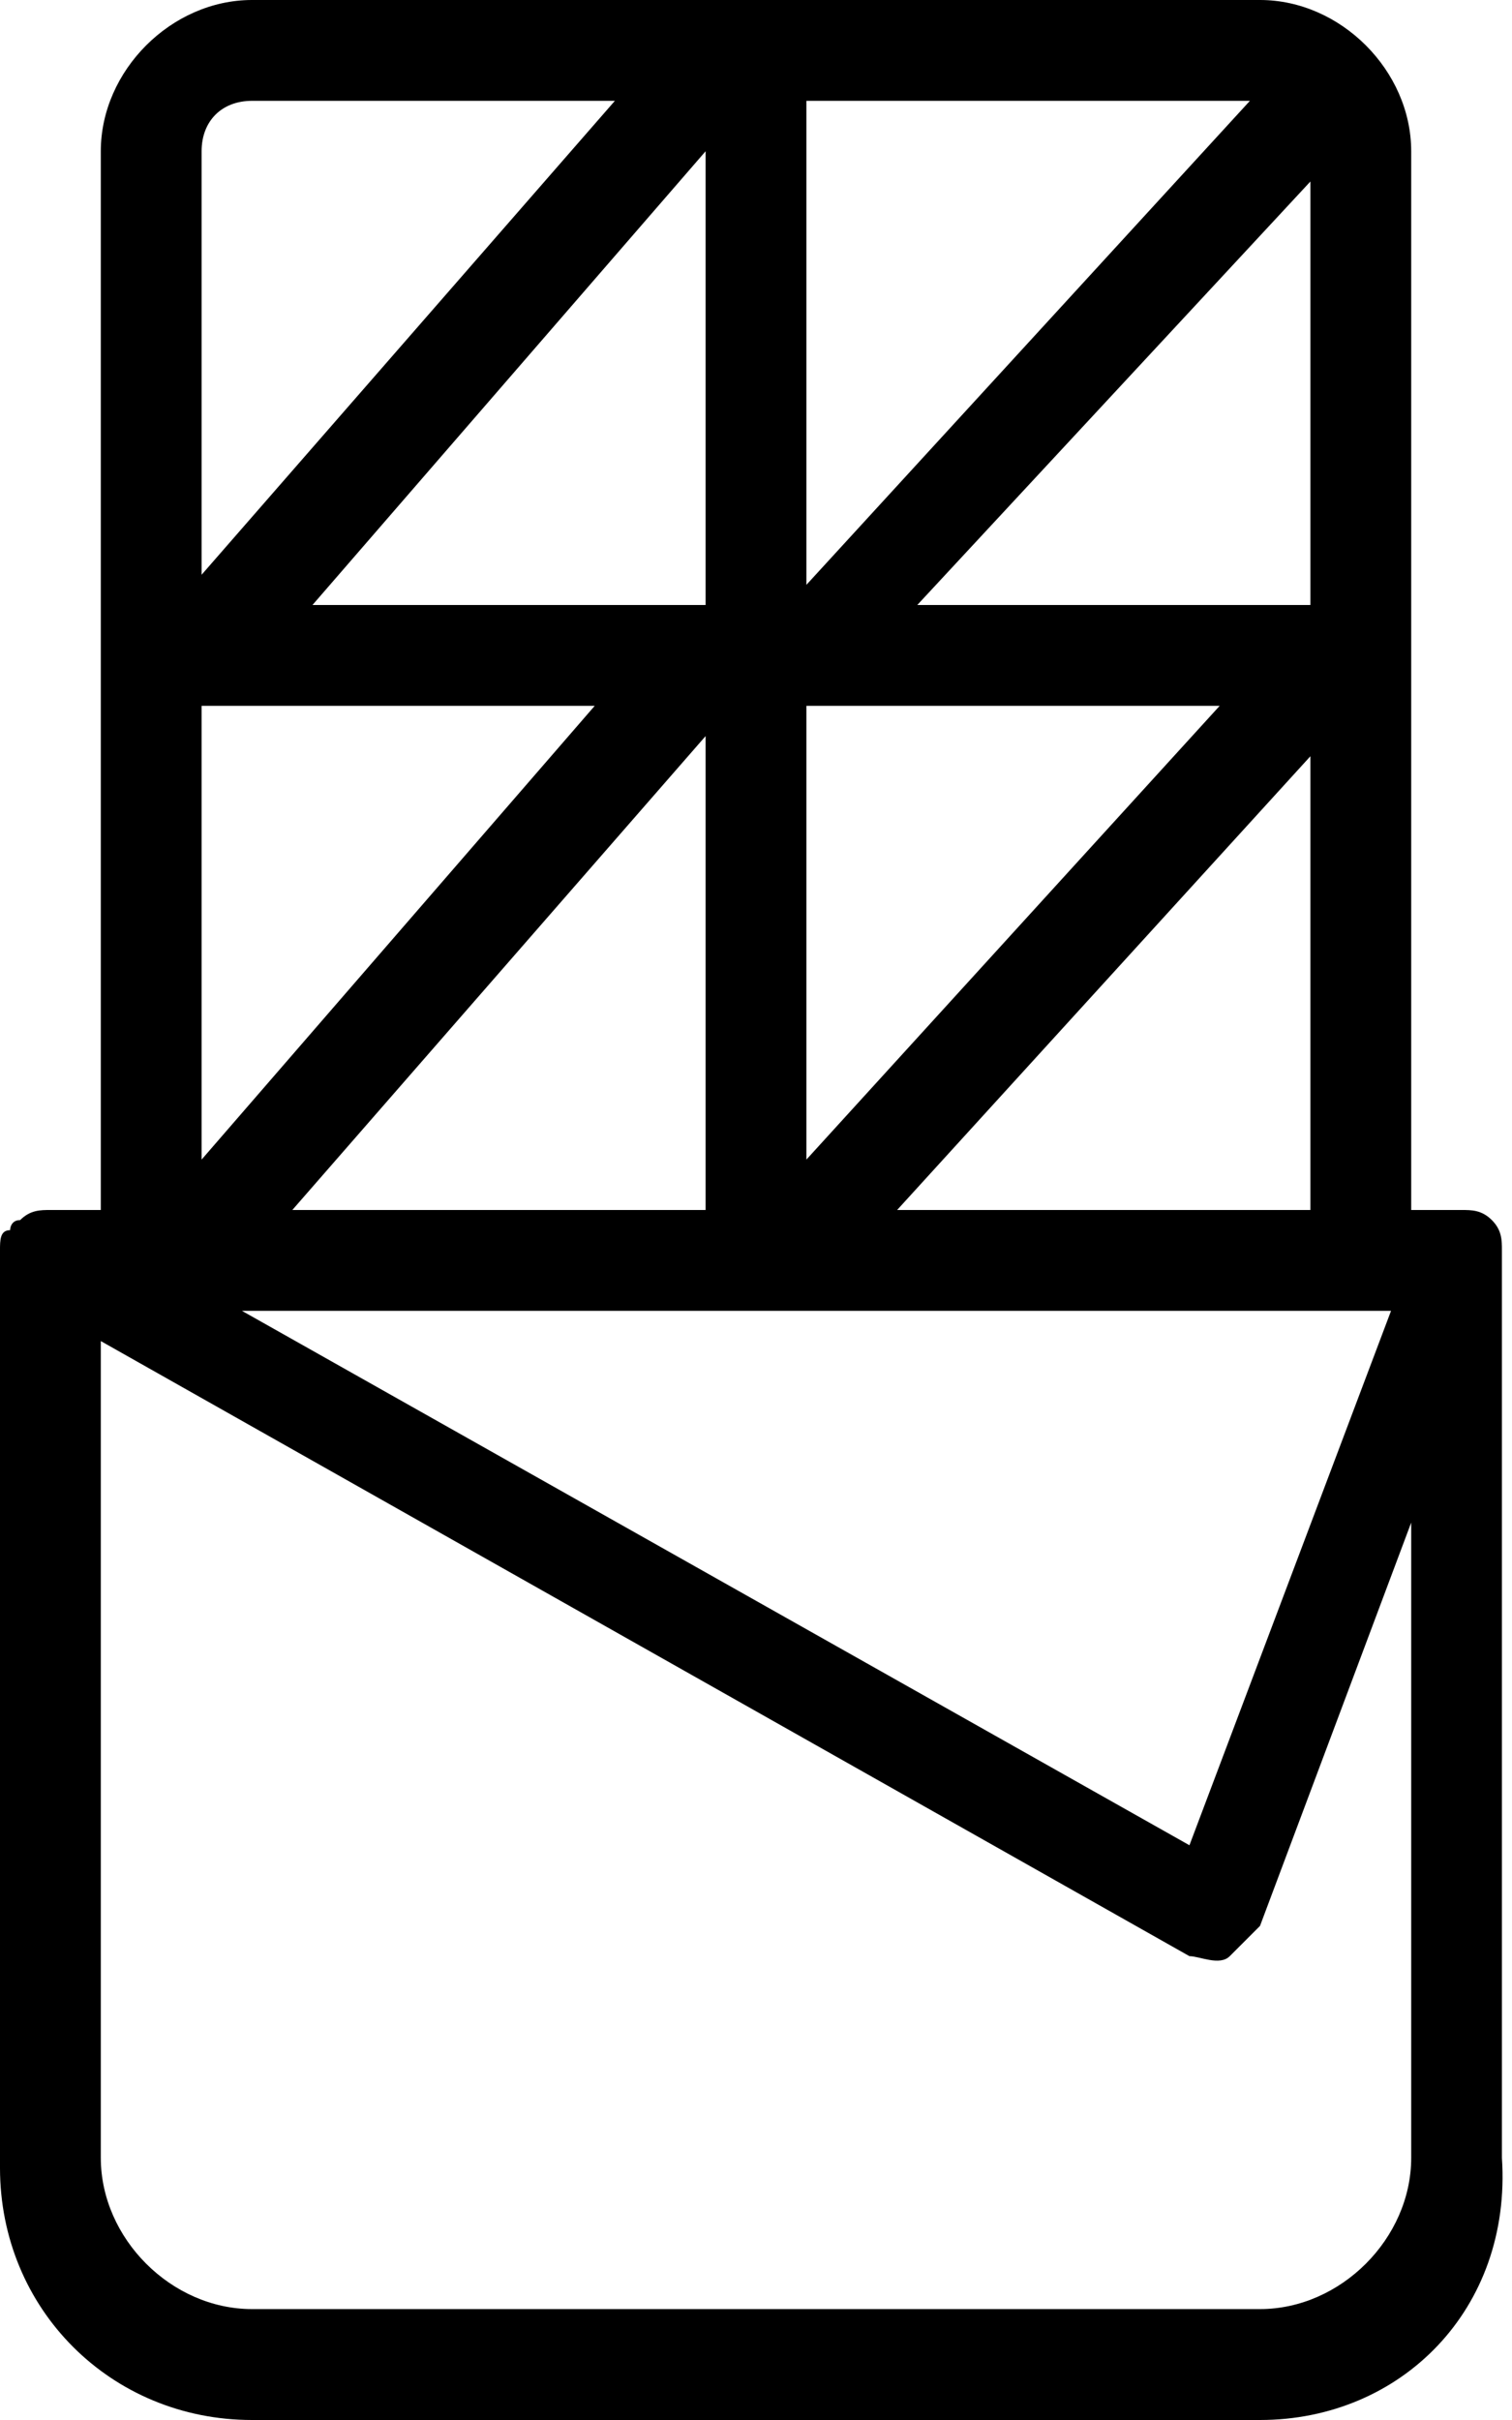 <?xml version="1.0" encoding="utf-8"?>
<!-- Generator: Adobe Illustrator 19.1.0, SVG Export Plug-In . SVG Version: 6.00 Build 0)  -->
<svg version="1.1" id="Calque_1" xmlns="http://www.w3.org/2000/svg" xmlns:xlink="http://www.w3.org/1999/xlink" x="0px" y="0px"
	 viewBox="-290 408.9 15 24" style="enable-background:new -290 408.9 15 24;" xml:space="preserve">
<title>chocolatier</title>
<path d="M-277.5,432.9h-10c-1.4,0-2.5-1.1-2.5-2.5v-9c0,0,0,0,0-0.1c0-0.1,0-0.2,0.1-0.2c0,0,0-0.1,0.1-0.1c0.1-0.1,0.2-0.1,0.3-0.1
	l0,0c0,0,0,0,0,0c0,0,0,0,0,0c0,0,0,0,0,0h0c0,0,0,0,0,0h0.5v-10.5c0-0.8,0.7-1.5,1.5-1.5h10c0.8,0,1.5,0.7,1.5,1.5v10.5h0.5
	c0,0,0,0,0,0l0,0c0,0,0,0,0,0l0,0c0.1,0,0.2,0,0.3,0.1c0,0,0,0,0,0v0c0,0,0,0,0,0c0,0,0,0,0,0c0.1,0.1,0.1,0.2,0.1,0.3v9
	C-275,431.8-276.1,432.9-277.5,432.9z M-289,422.2v8.1c0,0.8,0.7,1.5,1.5,1.5h10c0.8,0,1.5-0.7,1.5-1.5v-6.3l-1.5,4
	c-0.1,0.1-0.2,0.2-0.3,0.3c-0.1,0.1-0.3,0-0.4,0L-289,422.2z M-287.6,421.9l9.4,5.3l2-5.3H-287.6z M-281.1,420.9h4.1v-4.5
	L-281.1,420.9z M-287.1,420.9h4.1v-4.7L-287.1,420.9z M-282,415.9v4.5l4.1-4.5H-282z M-288,415.9v4.5l3.9-4.5H-288z M-280.9,414.9
	h3.9v-4.2L-280.9,414.9z M-286.9,414.9h3.9v-4.5L-286.9,414.9z M-282,409.9v4.8l4.4-4.8H-282z M-287.5,409.9c-0.3,0-0.5,0.2-0.5,0.5
	v4.2l4.1-4.7H-287.5z"/>
</svg>
